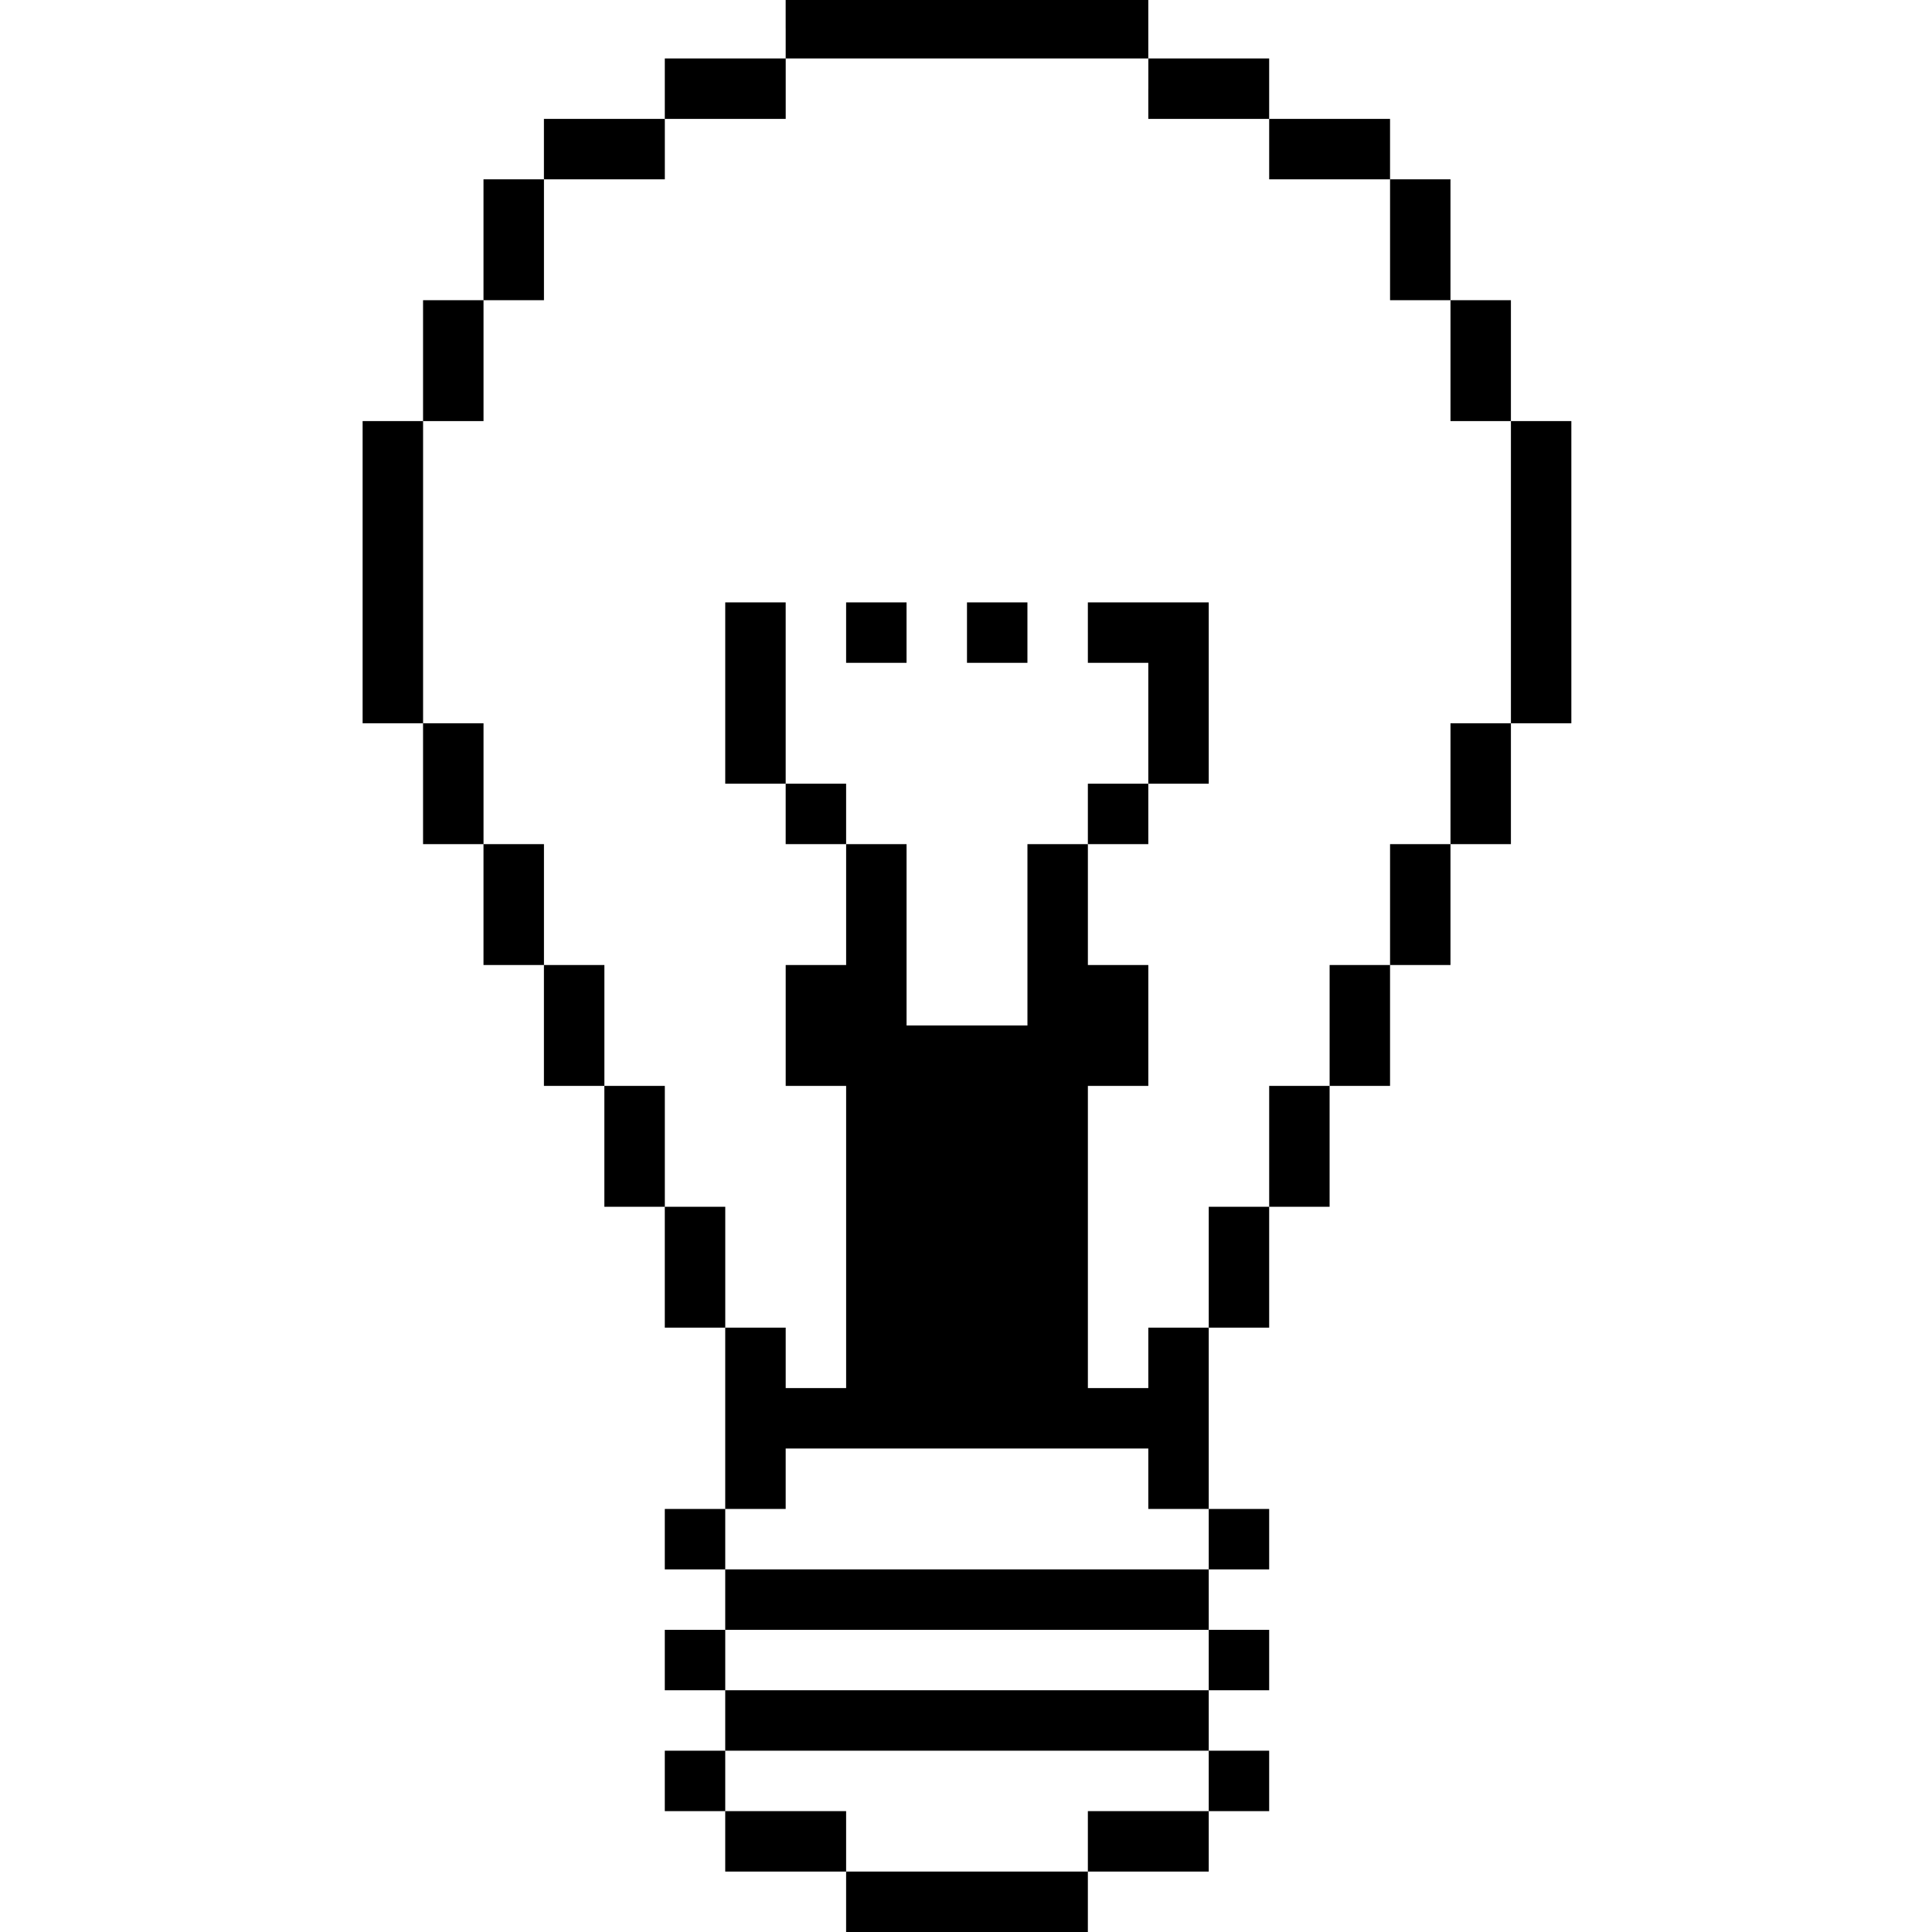 <?xml version="1.0" standalone="no"?>
<!DOCTYPE svg PUBLIC "-//W3C//DTD SVG 20010904//EN"
 "http://www.w3.org/TR/2001/REC-SVG-20010904/DTD/svg10.dtd">
<svg version="1.0" xmlns="http://www.w3.org/2000/svg"
 width="468pt" height="468pt" viewBox="0 0 468 468"
 preserveAspectRatio="xMidYMid meet">
<g transform="translate(0,468) scale(0.366,-0.366)"
fill="#000000" stroke="none">
<path d="M520 1260 l0 -20 -40 0 -40 0 0 -20 0 -20 -40 0 -40 0 0 -20 0 -20
-20 0 -20 0 0 -40 0 -40 -20 0 -20 0 0 -40 0 -40 -20 0 -20 0 0 -100 0 -100
20 0 20 0 0 -40 0 -40 20 0 20 0 0 -40 0 -40 20 0 20 0 0 -40 0 -40 20 0 20 0
0 -40 0 -40 20 0 20 0 0 -40 0 -40 20 0 20 0 0 -60 0 -60 -20 0 -20 0 0 -20 0
-20 20 0 20 0 0 -20 0 -20 -20 0 -20 0 0 -20 0 -20 20 0 20 0 0 -20 0 -20 -20
0 -20 0 0 -20 0 -20 20 0 20 0 0 -20 0 -20 40 0 40 0 0 -20 0 -20 80 0 80 0 0
20 0 20 40 0 40 0 0 20 0 20 20 0 20 0 0 20 0 20 -20 0 -20 0 0 20 0 20 20 0
20 0 0 20 0 20 -20 0 -20 0 0 20 0 20 20 0 20 0 0 20 0 20 -20 0 -20 0 0 60 0
60 20 0 20 0 0 40 0 40 20 0 20 0 0 40 0 40 20 0 20 0 0 40 0 40 20 0 20 0 0
40 0 40 20 0 20 0 0 40 0 40 20 0 20 0 0 100 0 100 -20 0 -20 0 0 40 0 40 -20
0 -20 0 0 40 0 40 -20 0 -20 0 0 20 0 20 -40 0 -40 0 0 20 0 20 -40 0 -40 0 0
20 0 20 -120 0 -120 0 0 -20z m240 -40 l0 -20 40 0 40 0 0 -20 0 -20 40 0 40
0 0 -40 0 -40 20 0 20 0 0 -40 0 -40 20 0 20 0 0 -100 0 -100 -20 0 -20 0 0
-40 0 -40 -20 0 -20 0 0 -40 0 -40 -20 0 -20 0 0 -40 0 -40 -20 0 -20 0 0 -40
0 -40 -20 0 -20 0 0 -40 0 -40 -20 0 -20 0 0 -20 0 -20 -20 0 -20 0 0 100 0
100 20 0 20 0 0 40 0 40 -20 0 -20 0 0 40 0 40 -20 0 -20 0 0 -60 0 -60 -40 0
-40 0 0 60 0 60 -20 0 -20 0 0 -40 0 -40 -20 0 -20 0 0 -40 0 -40 20 0 20 0 0
-100 0 -100 -20 0 -20 0 0 20 0 20 -20 0 -20 0 0 40 0 40 -20 0 -20 0 0 40 0
40 -20 0 -20 0 0 40 0 40 -20 0 -20 0 0 40 0 40 -20 0 -20 0 0 40 0 40 -20 0
-20 0 0 100 0 100 20 0 20 0 0 40 0 40 20 0 20 0 0 40 0 40 40 0 40 0 0 20 0
20 40 0 40 0 0 20 0 20 120 0 120 0 0 -20z m0 -920 l0 -20 20 0 20 0 0 -20 0
-20 -160 0 -160 0 0 20 0 20 20 0 20 0 0 20 0 20 120 0 120 0 0 -20z m40 -120
l0 -20 -160 0 -160 0 0 20 0 20 160 0 160 0 0 -20z m0 -80 l0 -20 -40 0 -40 0
0 -20 0 -20 -80 0 -80 0 0 20 0 20 -40 0 -40 0 0 20 0 20 160 0 160 0 0 -20z"/>
<path d="M480 820 l0 -60 20 0 20 0 0 -20 0 -20 20 0 20 0 0 20 0 20 -20 0
-20 0 0 60 0 60 -20 0 -20 0 0 -60z"/>
<path d="M560 860 l0 -20 20 0 20 0 0 20 0 20 -20 0 -20 0 0 -20z"/>
<path d="M640 860 l0 -20 20 0 20 0 0 20 0 20 -20 0 -20 0 0 -20z"/>
<path d="M720 860 l0 -20 20 0 20 0 0 -40 0 -40 -20 0 -20 0 0 -20 0 -20 20 0
20 0 0 20 0 20 20 0 20 0 0 60 0 60 -40 0 -40 0 0 -20z"/>
</g>
</svg>
